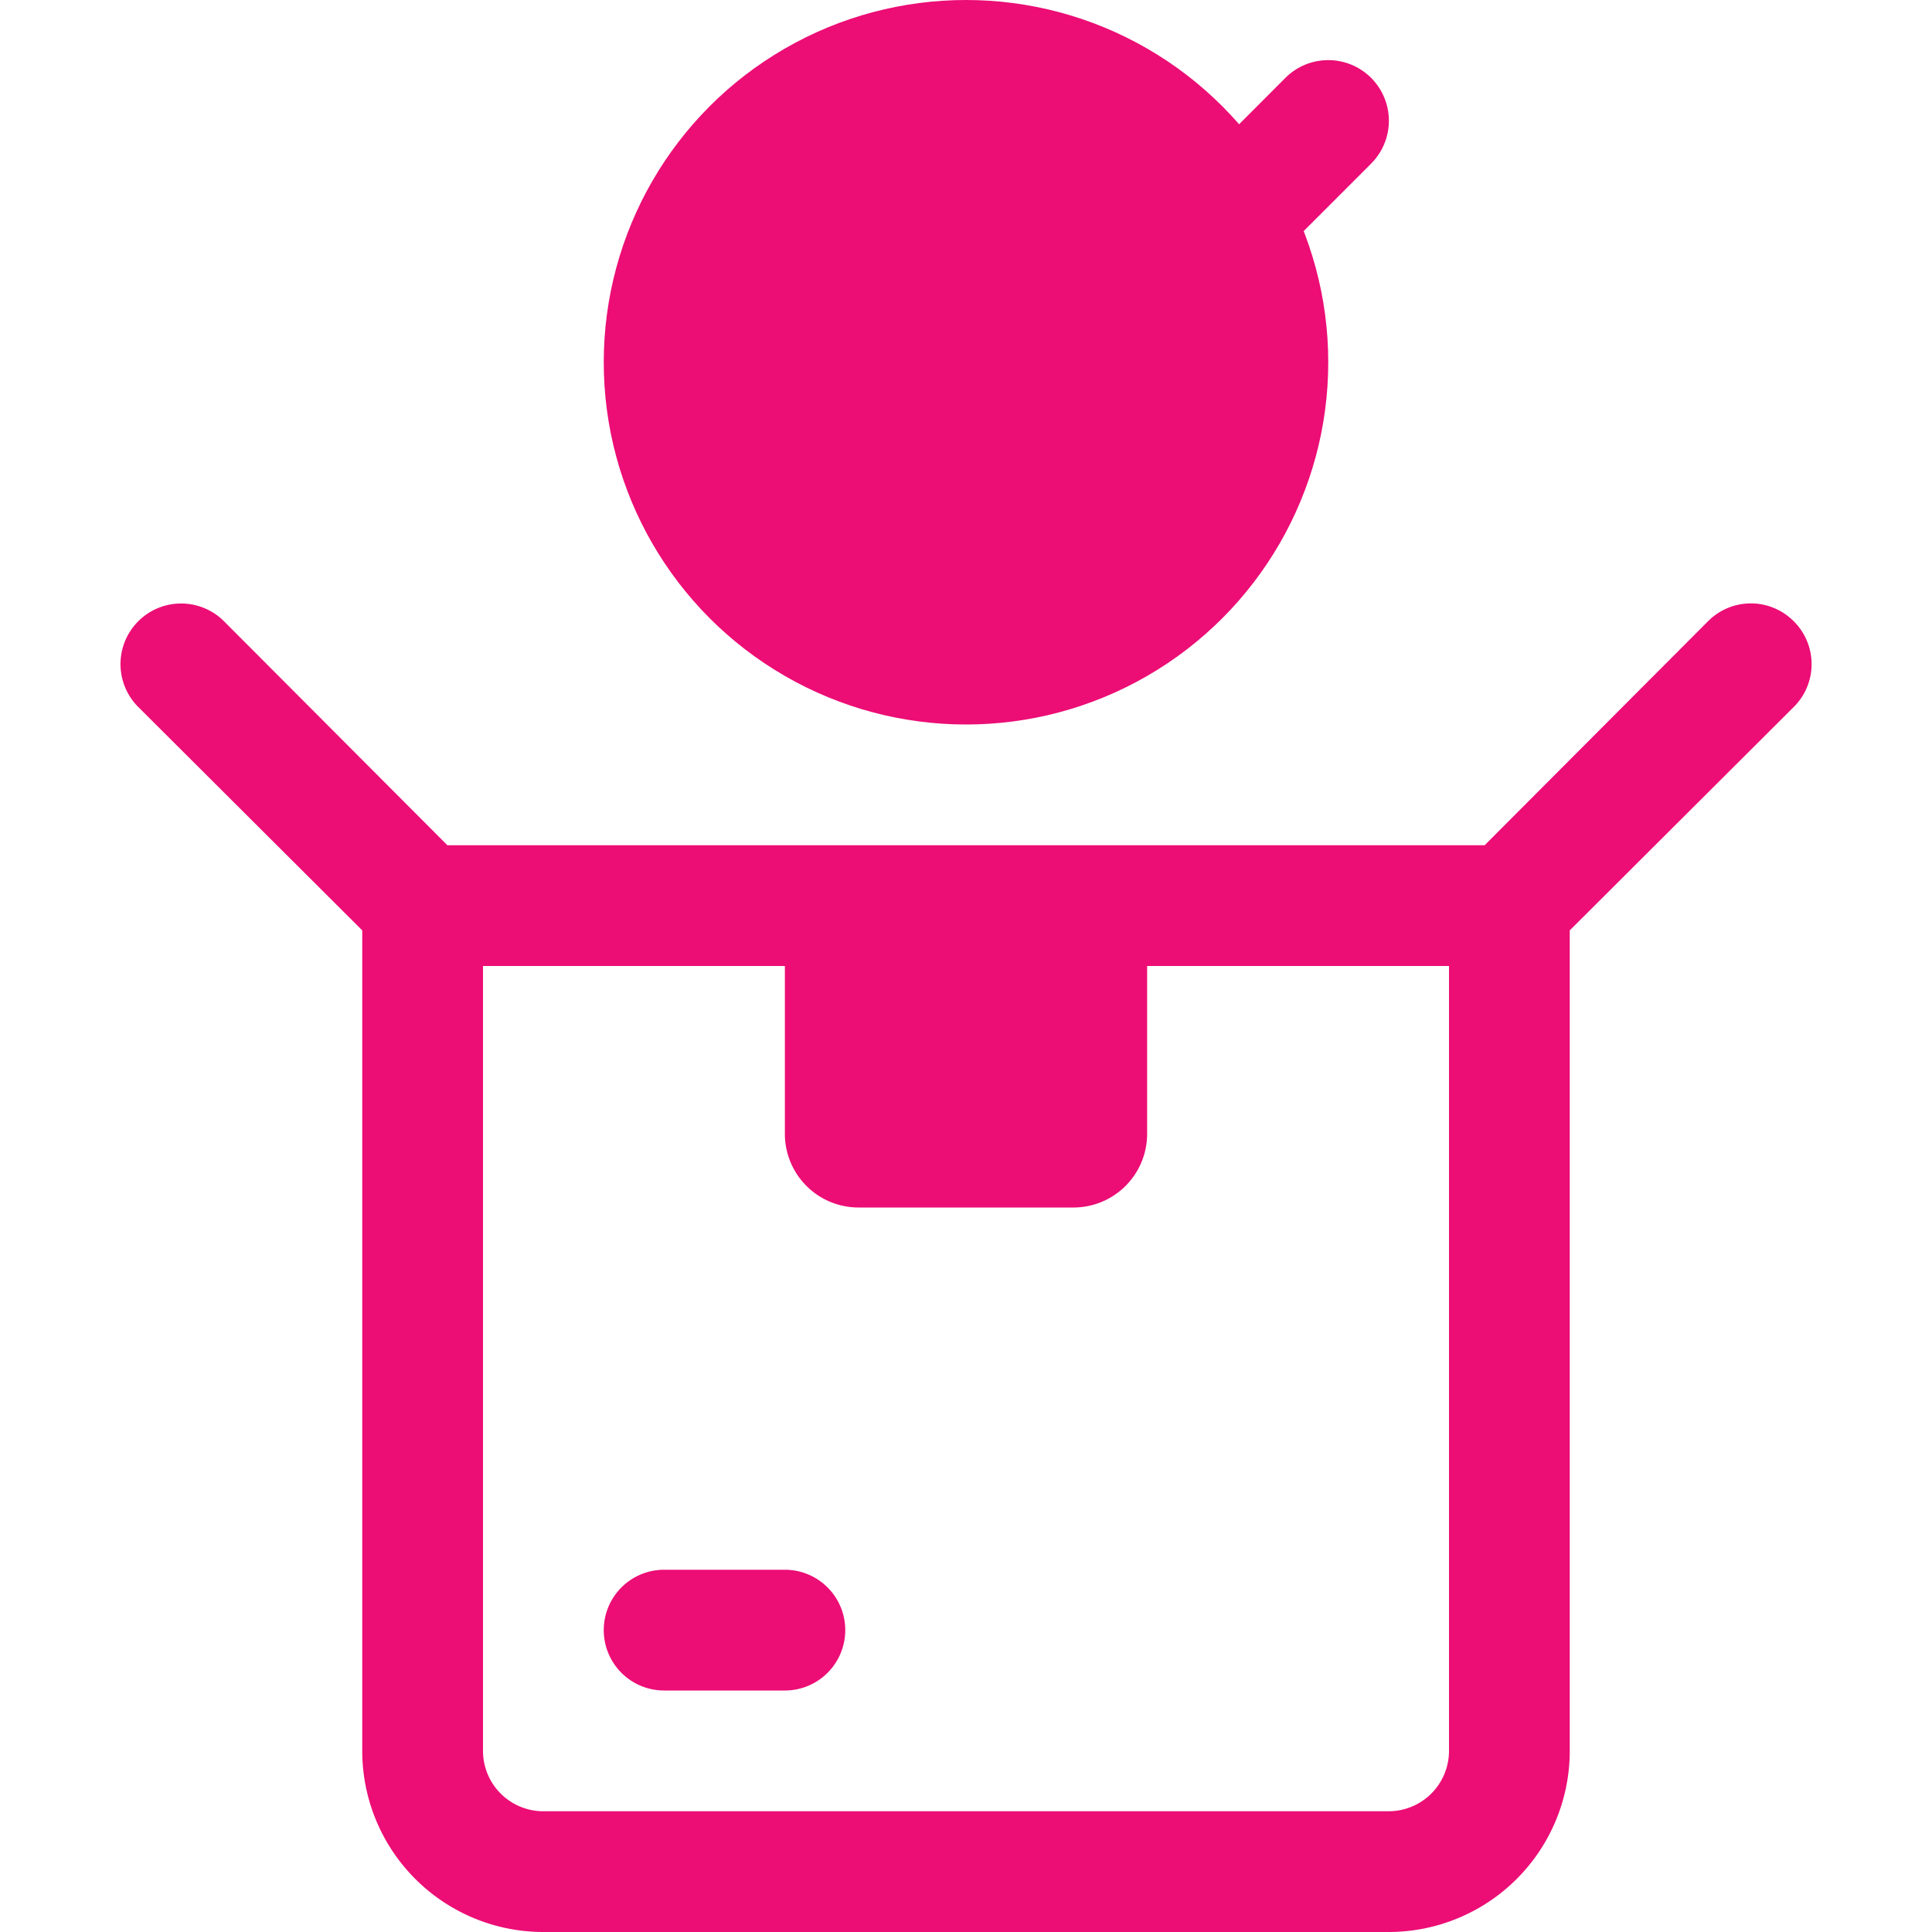 <!DOCTYPE svg PUBLIC "-//W3C//DTD SVG 1.1//EN" "http://www.w3.org/Graphics/SVG/1.1/DTD/svg11.dtd">
<!-- Uploaded to: SVG Repo, www.svgrepo.com, Transformed by: SVG Repo Mixer Tools -->
<svg width="800px" height="800px" viewBox="0 0 32 32" xmlns="http://www.w3.org/2000/svg" fill="#ec0d75">
<g id="SVGRepo_bgCarrier" stroke-width="0"/>
<g id="SVGRepo_tracerCarrier" stroke-linecap="round" stroke-linejoin="round" stroke="#CCCCCC" stroke-width="0.256"/>
<g id="SVGRepo_iconCarrier"> <defs> <style>.cls-1{fill:#ec0d75;}.cls-2{fill:#ec0d75;}</style> </defs> <g data-name="13. Opened Box" id="_13._Opened_Box"> <path class="cls-1" d="M13,15h6a0,0,0,0,1,0,0v3.78A1.22,1.22,0,0,1,17.78,20H14.22A1.22,1.22,0,0,1,13,18.78V15A0,0,0,0,1,13,15Z"/> <path class="cls-2" d="M29.71,10.29a1,1,0,0,0-1.42,0L24.59,14H7.41l-3.7-3.71a1,1,0,0,0-1.42,1.42L6,15.41V29a3,3,0,0,0,3,3H23a3,3,0,0,0,3-3V15.41l3.71-3.7A1,1,0,0,0,29.71,10.29ZM24,29a1,1,0,0,1-1,1H9a1,1,0,0,1-1-1V16H24Z"/> <path class="cls-2" d="M13,28H11a1,1,0,0,1,0-2h2a1,1,0,0,1,0,2Z"/> <circle class="cls-1" cx="16" cy="6" r="6"/> <path class="cls-2" d="M16,9a1,1,0,0,1-.71-.29l-3-3a1,1,0,0,1,1.42-1.42L16,6.59l5.29-5.3a1,1,0,1,1,1.42,1.42l-6,6A1,1,0,0,1,16,9Z"/> </g> </g>
</svg>